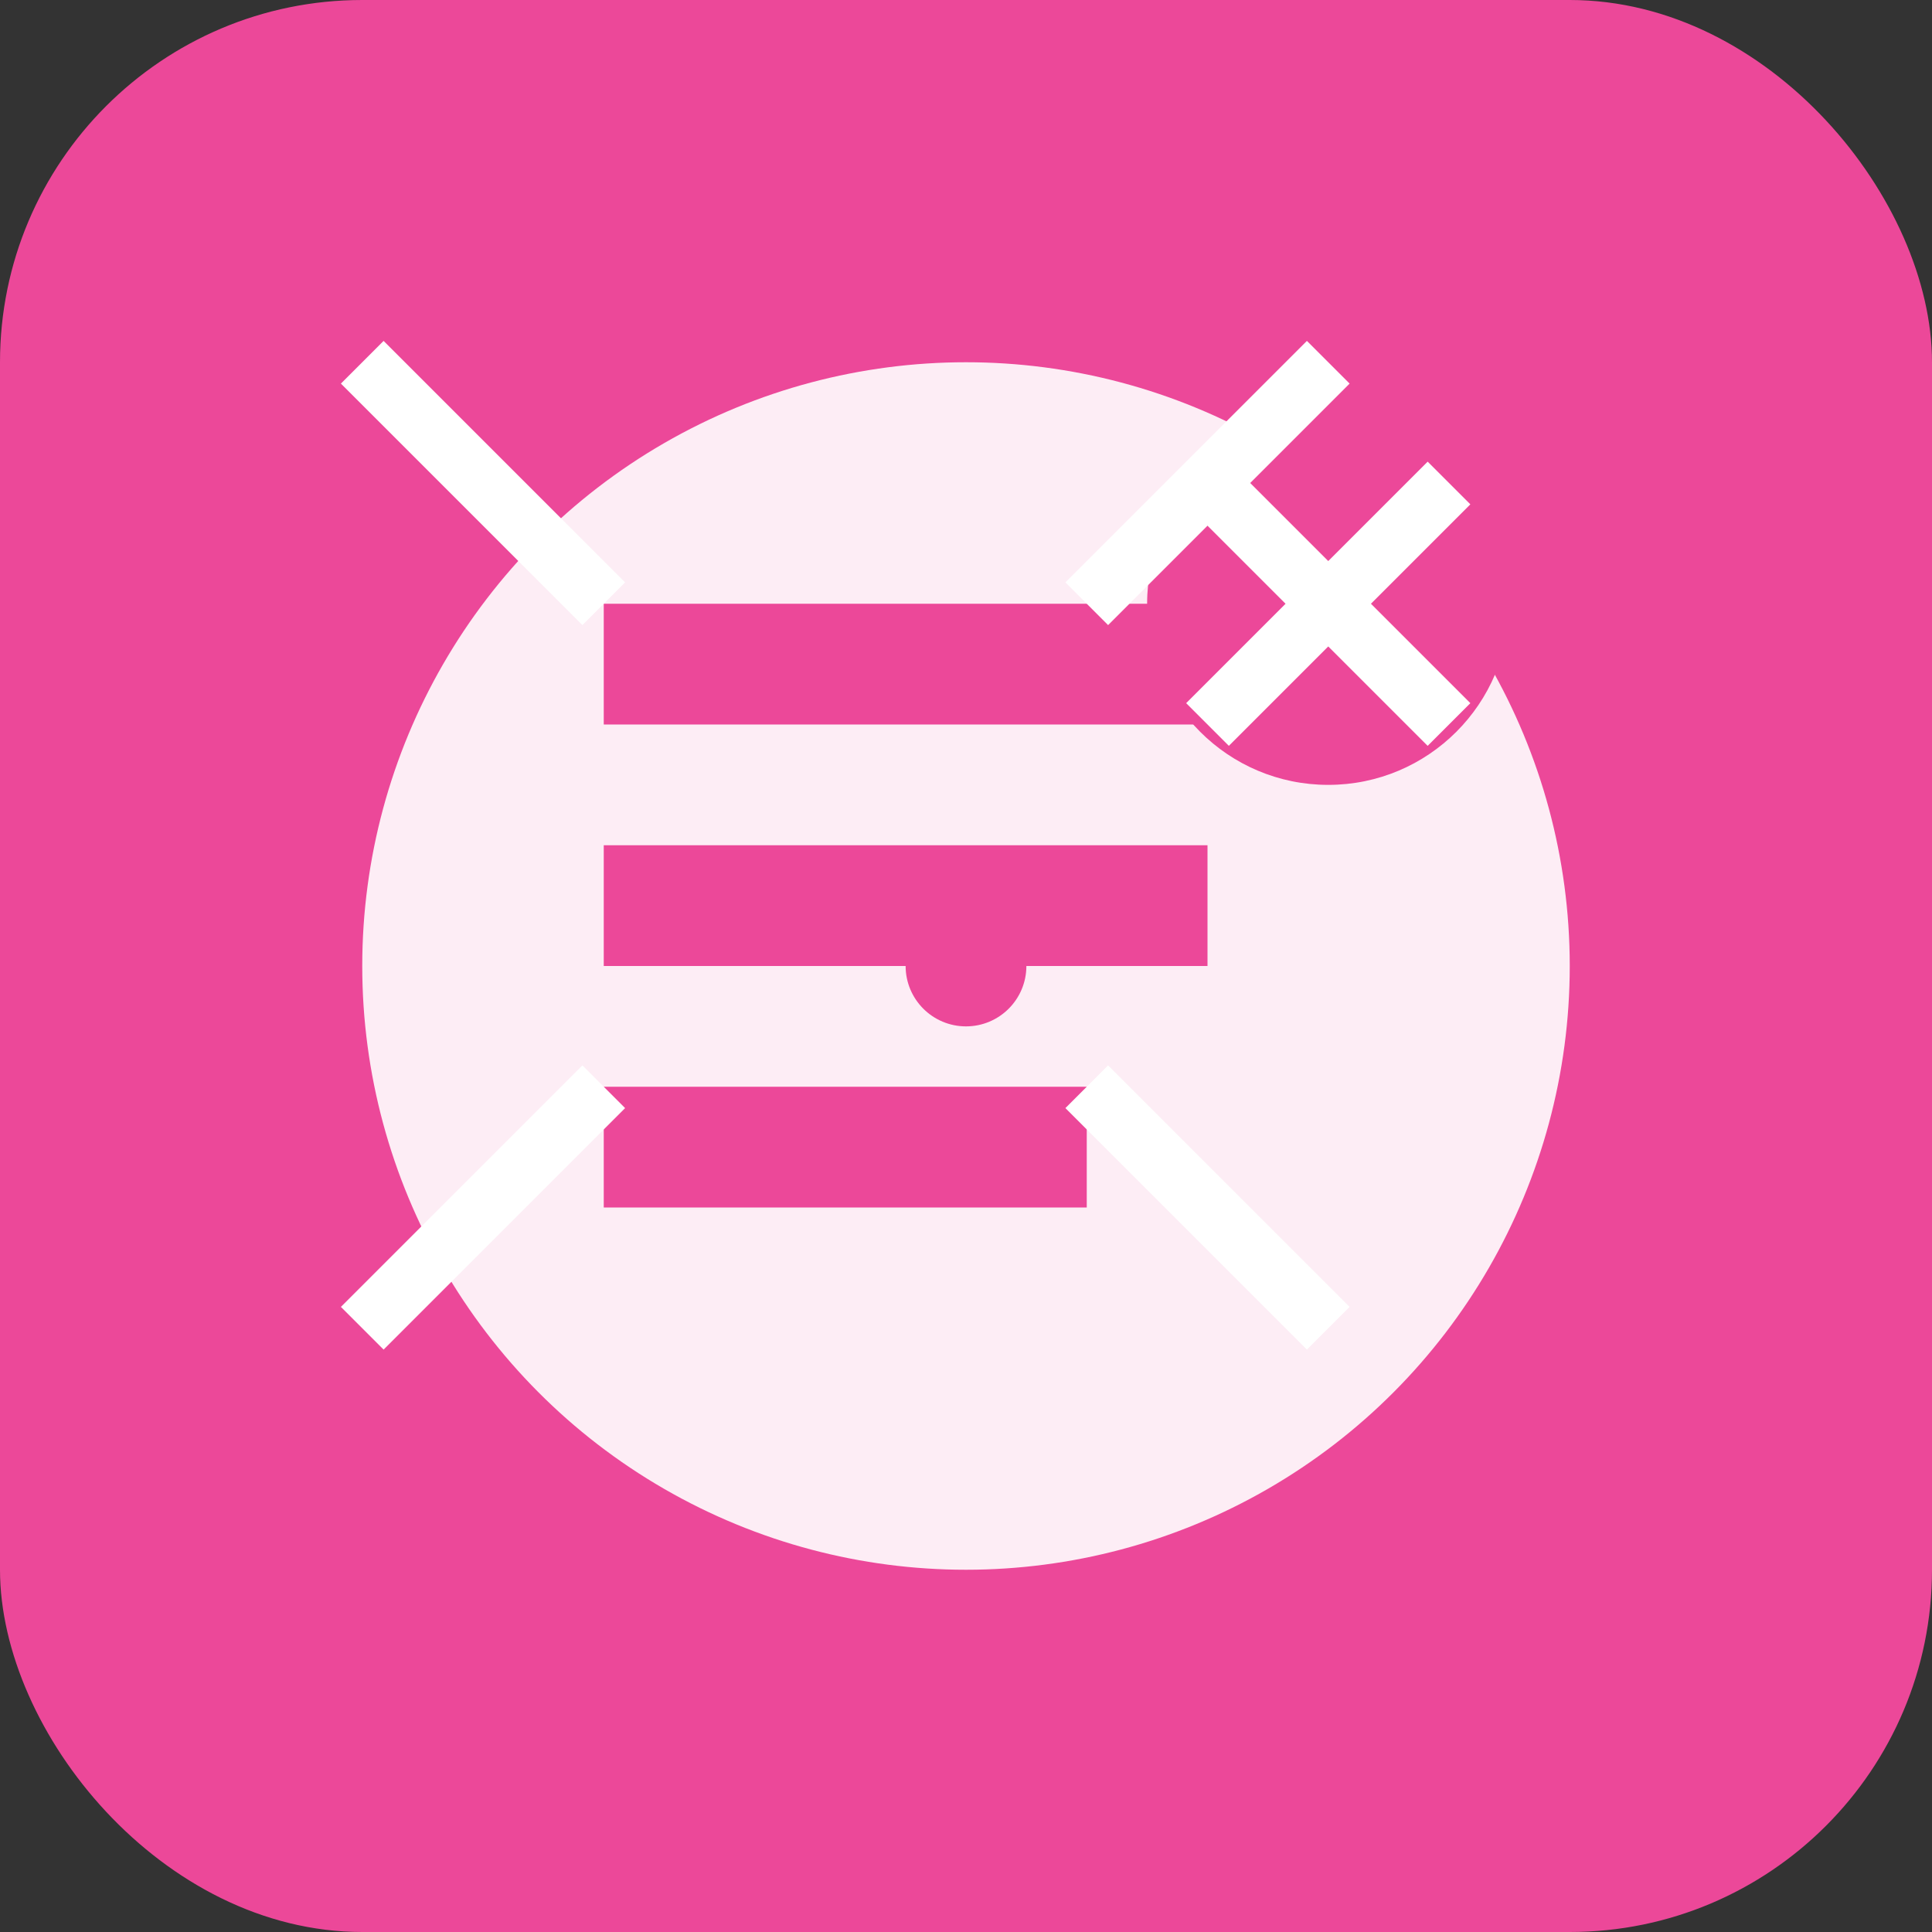 <svg width="64" height="64" viewBox="0 0 64 64" fill="none" xmlns="http://www.w3.org/2000/svg">
  <rect x="0" y="0" width="64" height="64" fill="#333333" stroke="none"/>
  <rect width="64" height="64" rx="12" fill="#ec4899"/>
  <circle cx="32" cy="32" r="20" fill="white" opacity="0.9"/>
  <path d="M20 20h24v4H20v-4zm0 8h20v4H20v-4zm0 8h16v4H20v-4z" fill="#ec4899"/>
  <circle cx="44" cy="20" r="6" fill="#ec4899"/>
  <path d="M40 16l8 8M48 16l-8 8" stroke="white" stroke-width="2"/>
  <path d="M12 12l8 8M44 12l-8 8M12 44l8-8M44 44l-8-8" stroke="white" stroke-width="2"/>
  <circle cx="32" cy="32" r="2" fill="#ec4899"/>
</svg>
